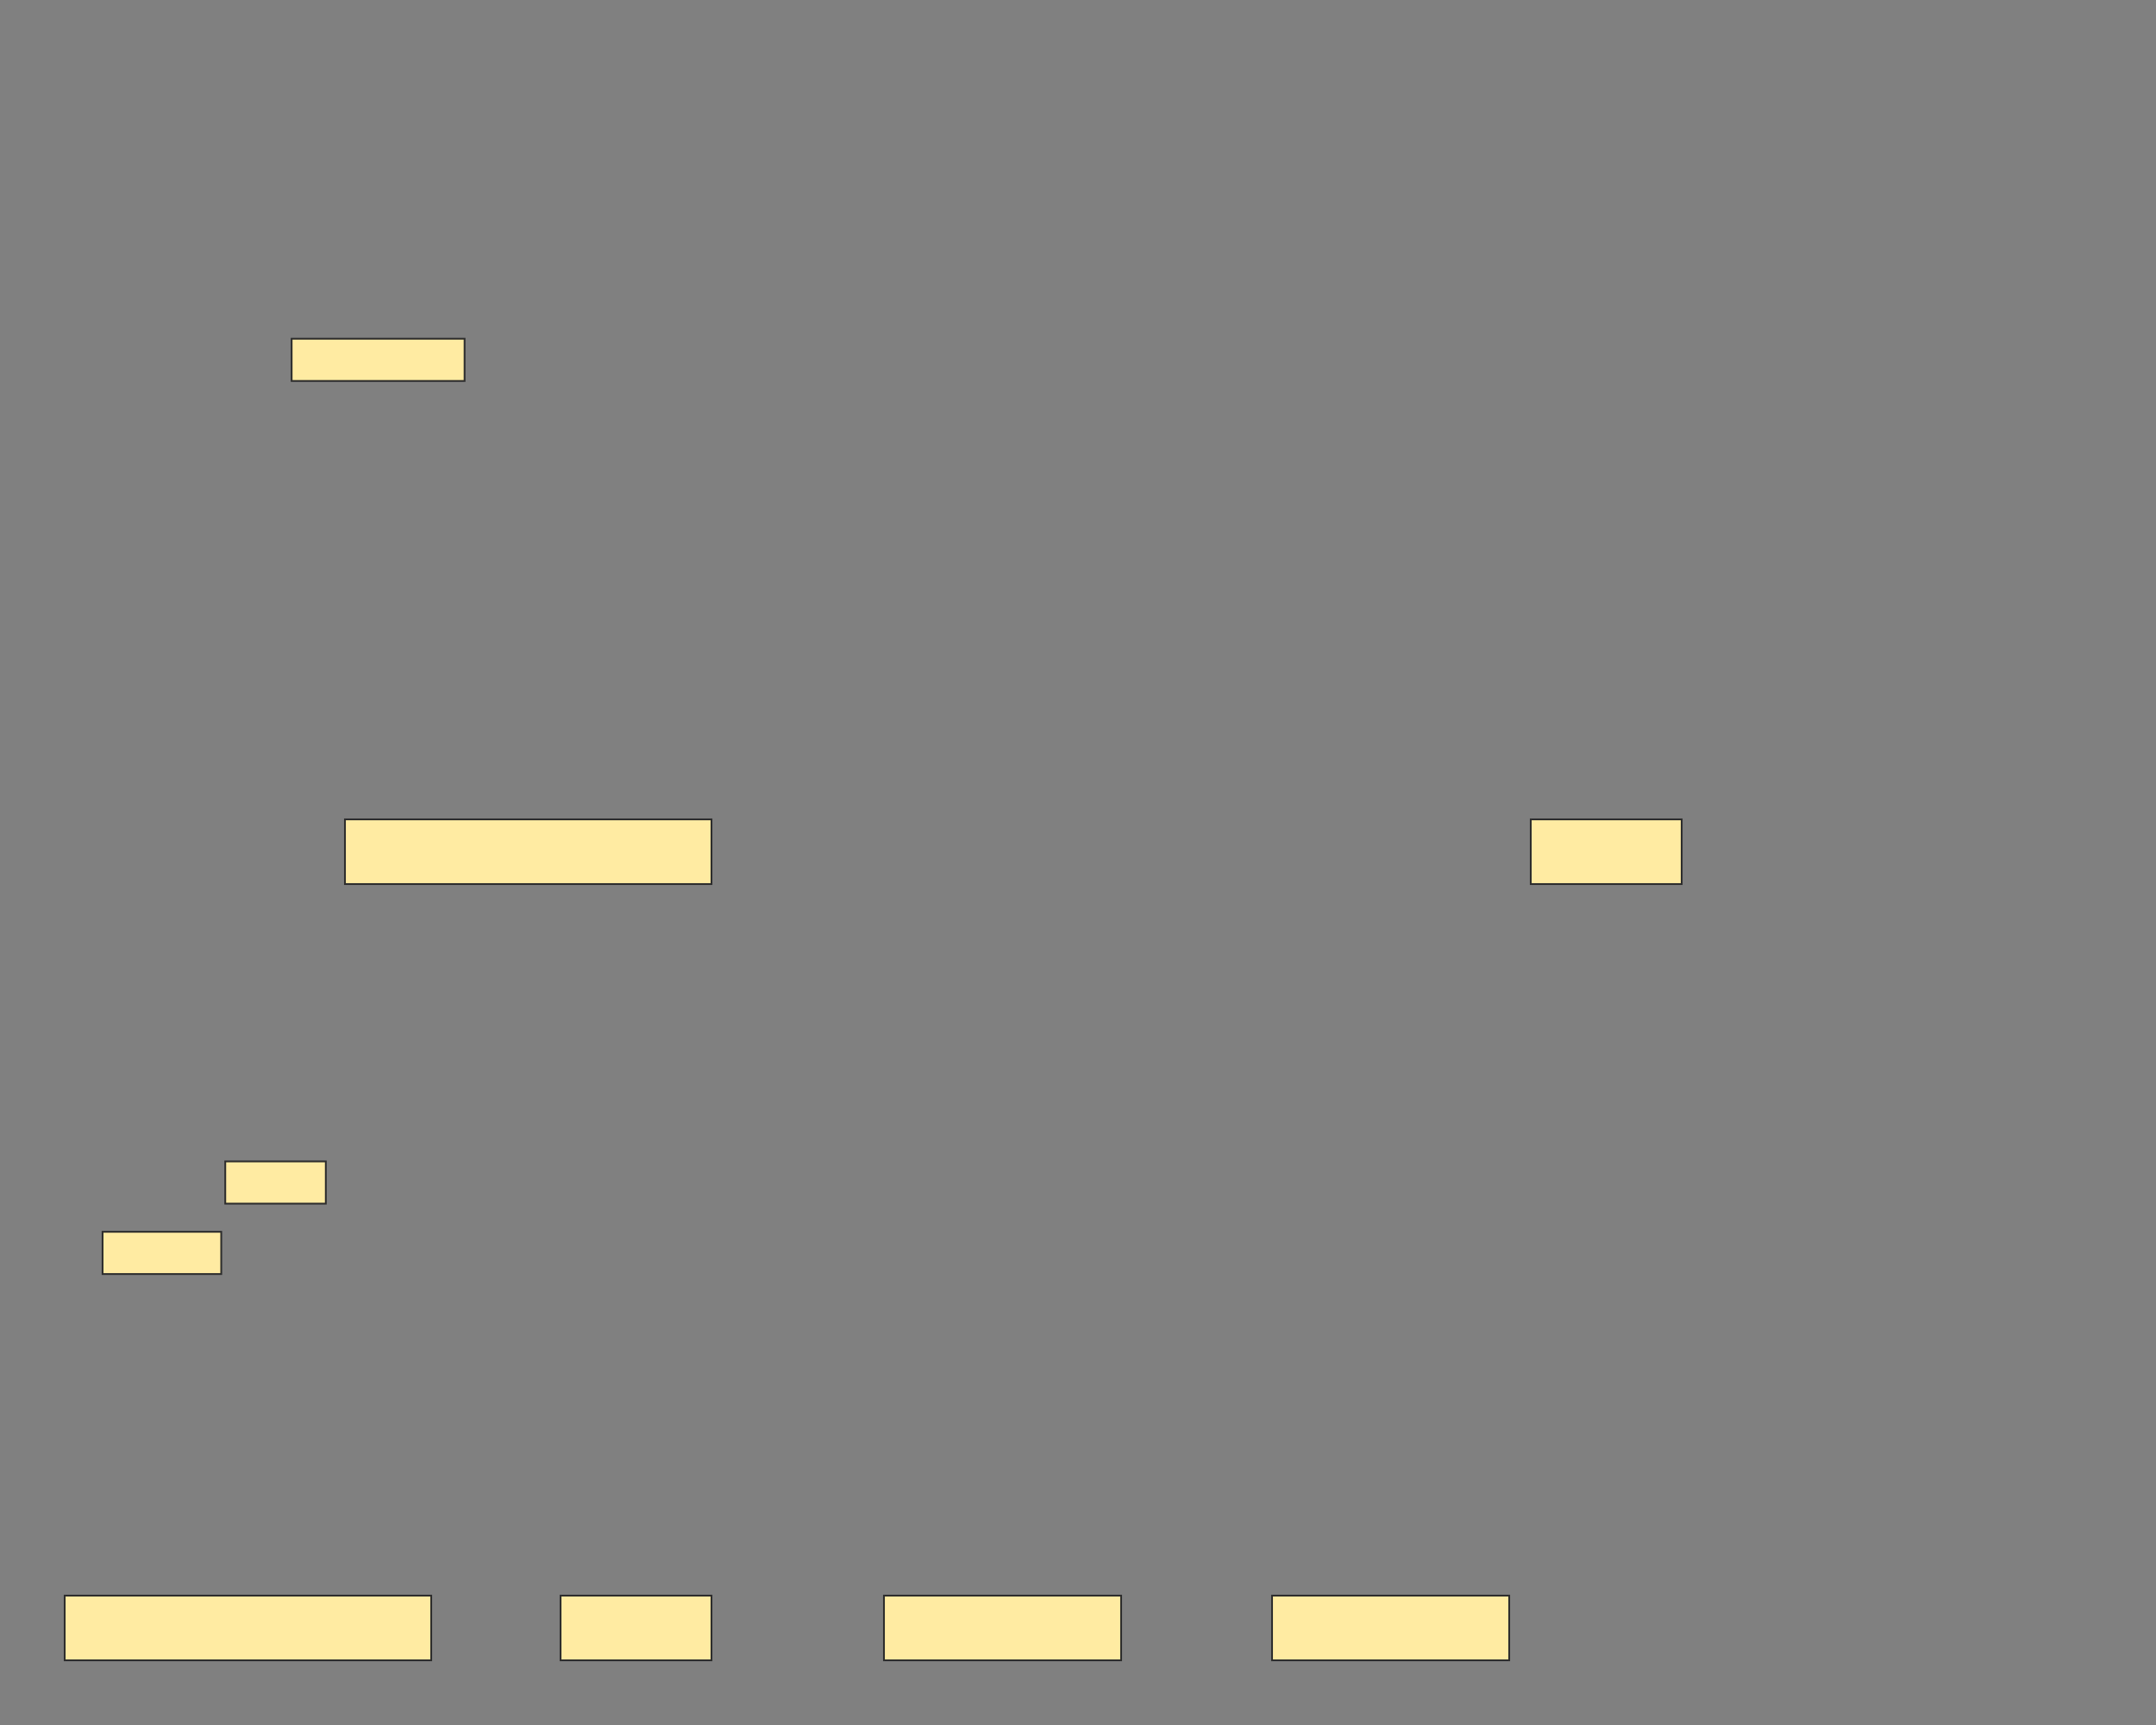 <svg xmlns="http://www.w3.org/2000/svg" width="1200" height="960">
 <rect width="100%" height="100%" fill="#808080" stroke="none"/>
 <!-- Created with Image Occlusion Enhanced -->
 <g>
  <title>Labels</title>
 </g>
 <g>
  <title>Masks</title>
  <rect id="29eb34a764e049478af00f25d0ad9b0d-ao-1" height="36" width="204" y="456" x="192" stroke="#2D2D2D" fill="#FFEBA2"/>
  <rect stroke="#2D2D2D" id="29eb34a764e049478af00f25d0ad9b0d-ao-2" height="36" width="84" y="456" x="852" fill="#FFEBA2"/>
  <rect stroke="#2D2D2D" id="29eb34a764e049478af00f25d0ad9b0d-ao-3" height="36" width="204" y="888" x="36" fill="#FFEBA2"/>
  <rect stroke="#2D2D2D" id="29eb34a764e049478af00f25d0ad9b0d-ao-4" height="36" width="84" y="888" x="312" fill="#FFEBA2"/>
  <rect stroke="#2D2D2D" id="29eb34a764e049478af00f25d0ad9b0d-ao-5" height="36" width="132" y="888" x="492" fill="#FFEBA2"/>
  <rect id="29eb34a764e049478af00f25d0ad9b0d-ao-6" stroke="#2D2D2D" height="36" width="132" y="888" x="708" fill="#FFEBA2"/>
  
  <rect id="29eb34a764e049478af00f25d0ad9b0d-ao-8" height="23.507" width="96.269" y="188.507" x="162.313" stroke-linecap="null" stroke-linejoin="null" stroke-dasharray="null" stroke="#2D2D2D" fill="#FFEBA2"/>
  <rect stroke="#2D2D2D" id="29eb34a764e049478af00f25d0ad9b0d-ao-9" height="23.507" width="66.045" y="685.522" x="57.09" stroke-linecap="null" stroke-linejoin="null" stroke-dasharray="null" fill="#FFEBA2"/>
  <rect stroke="#2D2D2D" id="29eb34a764e049478af00f25d0ad9b0d-ao-10" height="23.507" width="55.97" y="646.343" x="125.373" stroke-linecap="null" stroke-linejoin="null" stroke-dasharray="null" fill="#FFEBA2"/>
 </g>
</svg>